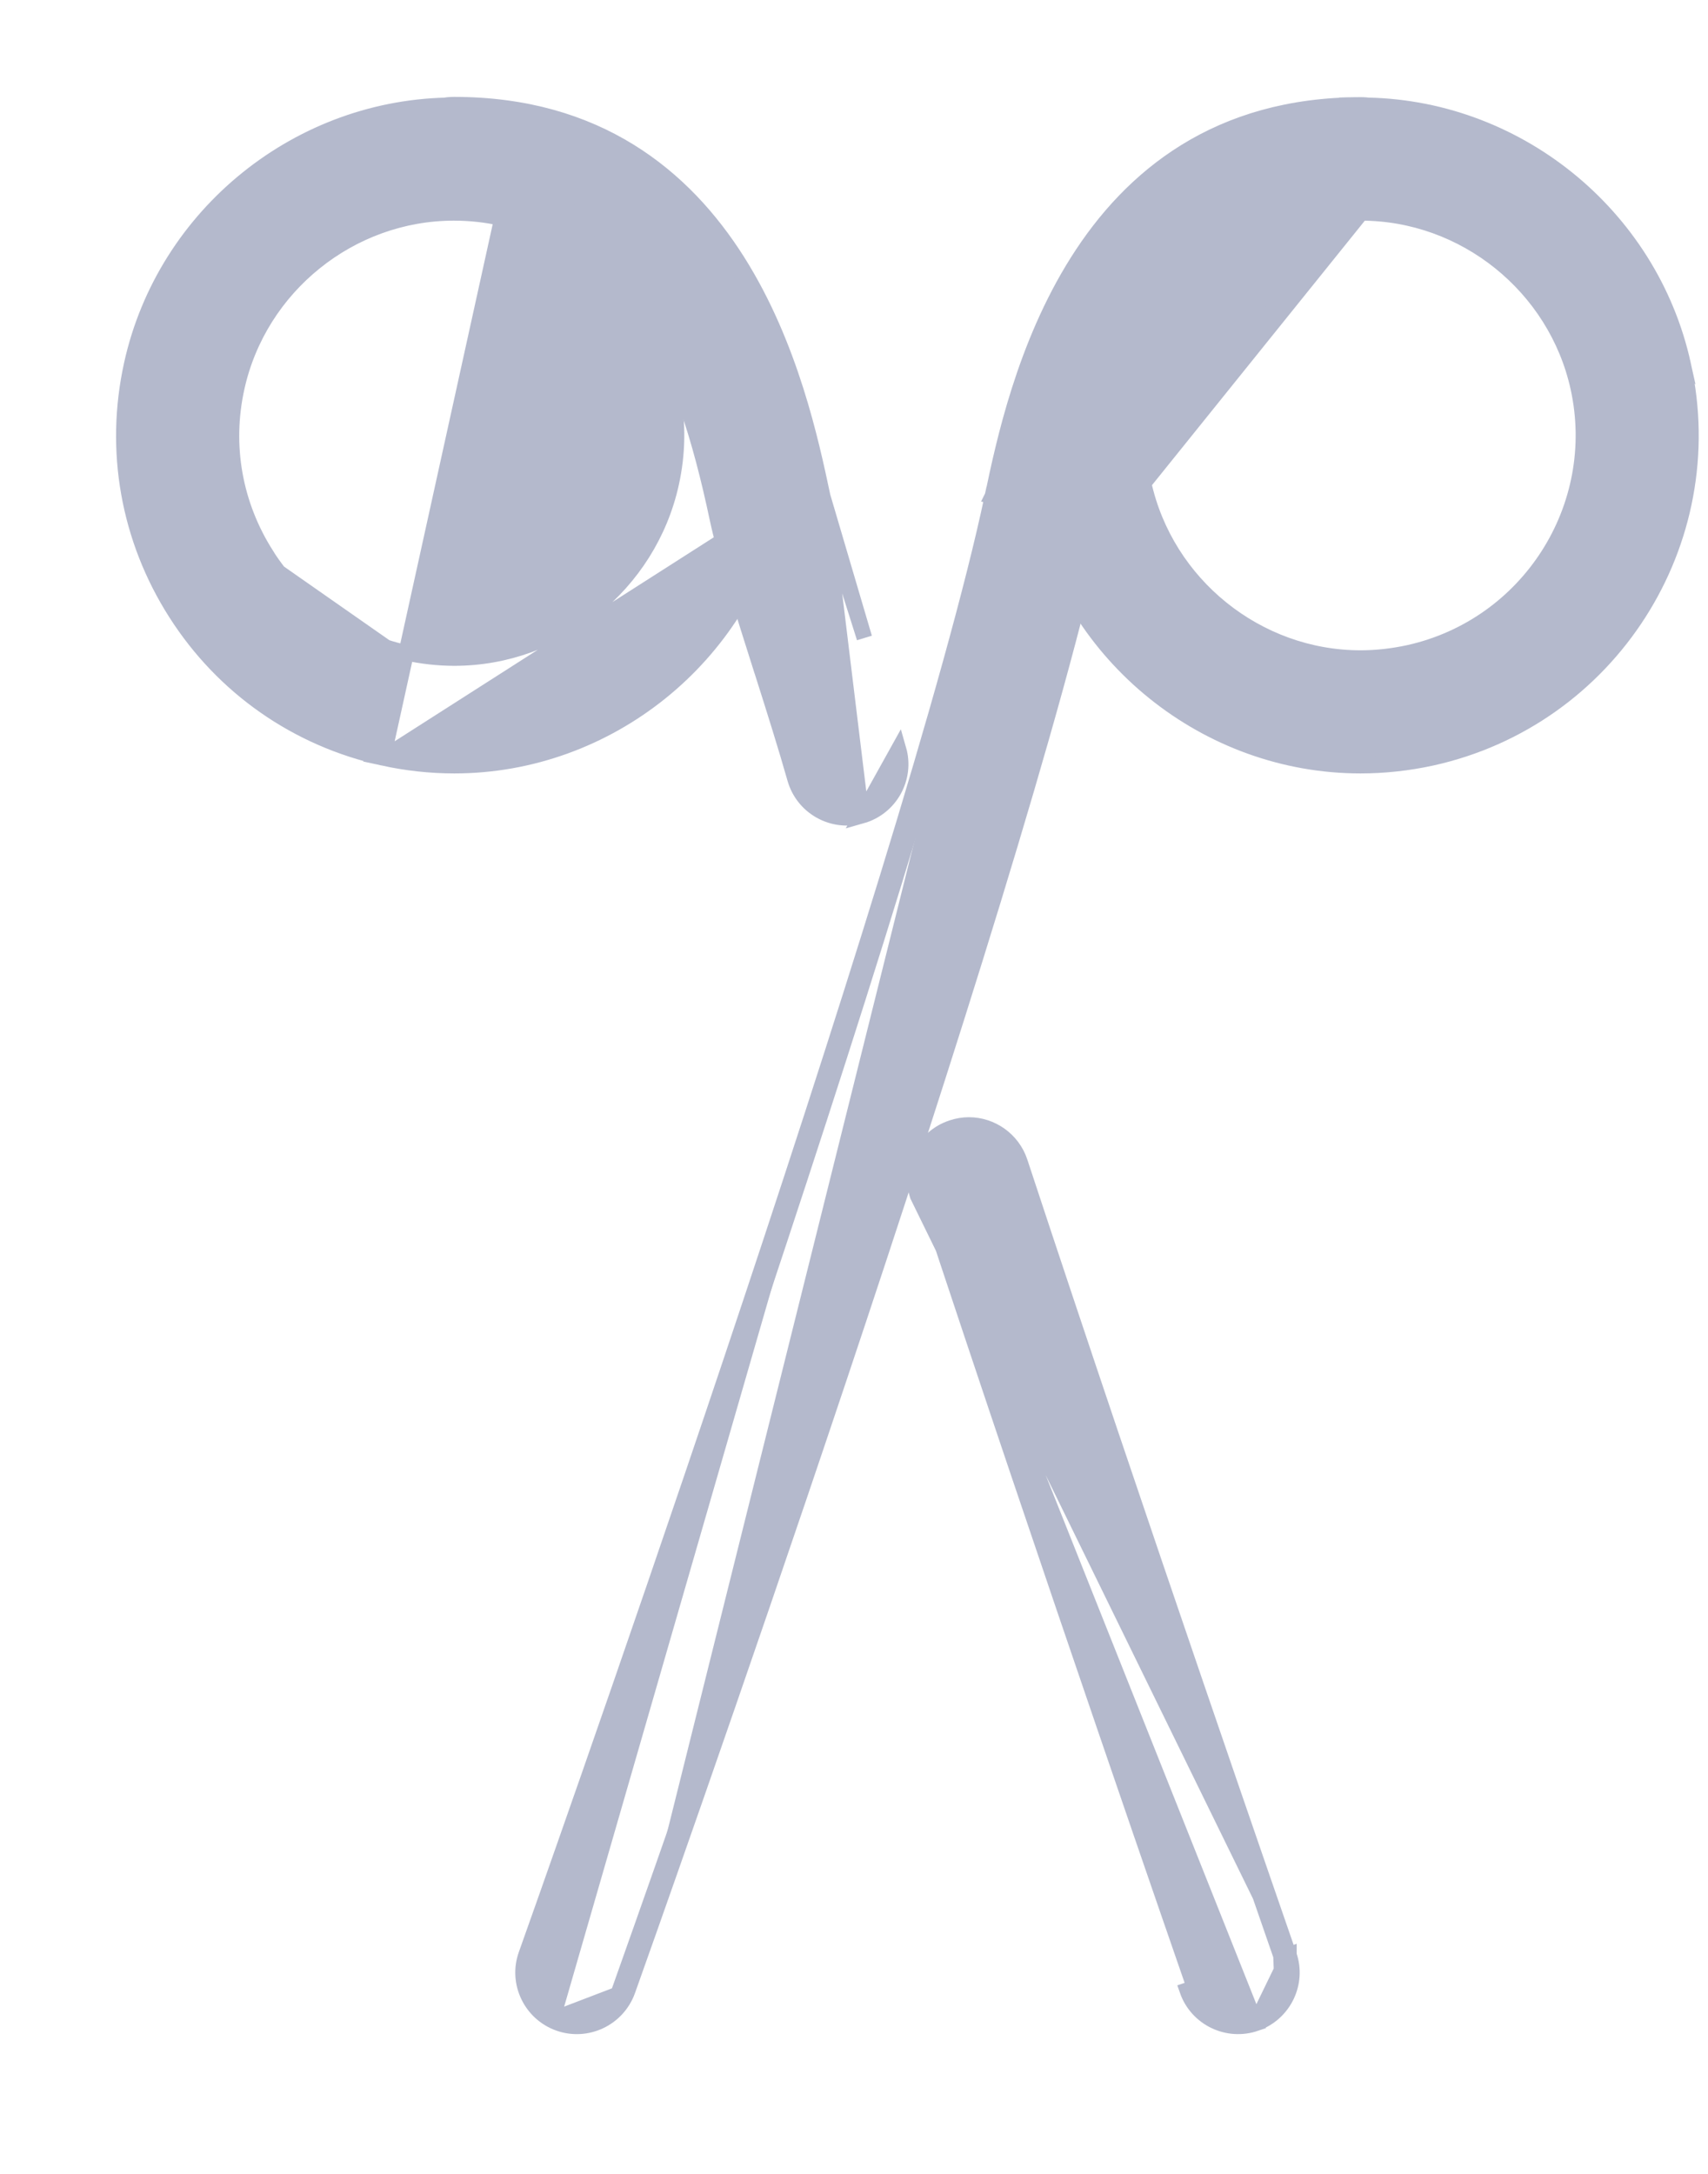 <svg xmlns="http://www.w3.org/2000/svg" width="11" height="14" viewBox="0 0 11 14" fill="none">
  <g opacity="0.3">
    <path d="M5.297 3.192L5.297 3.192C5.338 3.385 5.453 3.75 5.567 4.108L5.297 3.192ZM5.297 3.192L5.297 3.19C5.225 2.852 5.093 2.225 4.75 1.682C4.405 1.136 3.845 0.674 2.925 0.674C2.733 0.674 2.578 0.829 2.578 1.021C2.578 1.212 2.733 1.367 2.925 1.367C3.488 1.367 3.856 1.611 4.112 1.977C4.37 2.346 4.514 2.84 4.619 3.335C4.667 3.563 4.783 3.931 4.905 4.315L4.906 4.318L4.906 4.318L4.911 4.333C4.988 4.575 5.064 4.817 5.12 5.015L5.12 5.015C5.173 5.2 5.364 5.305 5.548 5.254L5.548 5.254M5.297 3.192L5.548 5.254M5.548 5.254L5.549 5.254M5.548 5.254L5.549 5.254M5.549 5.254C5.733 5.202 5.84 5.01 5.787 4.826L5.549 5.254Z" fill="#021555" stroke="#021555" stroke-width="0.1"/>
    <path d="M8.087 13.031L8.087 13.031C7.906 13.093 7.709 12.998 7.646 12.817C7.646 12.817 7.646 12.817 7.646 12.817L7.693 12.801C7.684 12.774 6.745 10.074 5.958 7.685L8.087 13.031ZM8.087 13.031L8.087 13.031M8.087 13.031L8.087 13.031M8.301 12.59C8.301 12.589 8.301 12.589 8.301 12.589L8.253 12.606C8.253 12.605 8.252 12.602 8.25 12.596C8.186 12.413 7.283 9.81 6.521 7.499C6.48 7.375 6.364 7.295 6.24 7.295C6.209 7.295 6.177 7.3 6.147 7.311L8.301 12.59ZM8.301 12.59C8.364 12.77 8.268 12.968 8.087 13.031M8.301 12.59L8.087 13.031M6.131 7.263C5.949 7.323 5.85 7.519 5.91 7.701L8.297 12.579C8.234 12.396 7.33 9.794 6.569 7.484C6.521 7.338 6.385 7.245 6.24 7.245C6.204 7.245 6.167 7.251 6.131 7.263Z" fill="#021555" stroke="#021555" stroke-width="0.1"/>
    <path d="M3.382 0.728L3.382 0.728C4.526 0.981 5.253 2.117 5 3.262L3.382 0.728ZM3.382 0.728C3.231 0.695 3.076 0.678 2.923 0.678C1.933 0.678 1.061 1.379 0.848 2.347C0.726 2.901 0.827 3.47 1.133 3.949C1.438 4.427 1.912 4.758 2.467 4.881L2.467 4.881M3.382 0.728L2.467 4.881M2.467 4.881C2.618 4.914 2.772 4.931 2.926 4.931C3.915 4.931 4.787 4.229 5 3.262L2.467 4.881ZM3.232 1.405L3.232 1.405C4.004 1.575 4.494 2.341 4.323 3.112C4.18 3.764 3.592 4.238 2.926 4.238C2.822 4.238 2.718 4.226 2.616 4.204L2.616 4.204C2.242 4.121 1.923 3.898 1.717 3.576L1.717 3.575C1.511 3.253 1.442 2.87 1.525 2.496L1.525 2.496C1.669 1.844 2.257 1.371 2.923 1.371C3.026 1.371 3.13 1.382 3.232 1.405ZM1.675 3.602C1.888 3.936 2.218 4.167 2.605 4.252L1.675 3.602Z" fill="#021555" stroke="#021555" stroke-width="0.1"/>
    <path d="M4.042 12.82L4.042 12.82C3.977 13 3.779 13.094 3.599 13.03M4.042 12.82L3.616 12.983M4.042 12.82C4.144 12.535 6.559 5.757 7.07 3.337C7.175 2.842 7.319 2.349 7.577 1.98C7.833 1.614 8.201 1.369 8.764 1.369C8.956 1.369 9.111 1.214 9.111 1.023C9.111 0.832 8.956 0.676 8.764 0.676C7.844 0.676 7.284 1.138 6.939 1.685C6.597 2.227 6.464 2.853 6.393 3.192L6.392 3.194L6.441 3.204M4.042 12.82L3.995 12.803C4.097 12.516 6.511 5.742 7.021 3.327C7.231 2.334 7.602 1.319 8.764 1.319C8.928 1.319 9.061 1.187 9.061 1.023C9.061 0.859 8.928 0.726 8.764 0.726C6.965 0.726 6.584 2.526 6.441 3.204L6.441 3.204M3.599 13.03L3.616 12.983M3.599 13.03C3.599 13.03 3.599 13.03 3.599 13.03L3.616 12.983M3.599 13.03C3.419 12.966 3.324 12.767 3.389 12.587L3.389 12.587C3.415 12.515 5.891 5.566 6.392 3.194L6.441 3.204M3.616 12.983C3.462 12.928 3.381 12.758 3.436 12.604C3.461 12.534 5.939 5.581 6.441 3.204" fill="#021555" stroke="#021555" stroke-width="0.1"/>
    <path d="M10.84 2.347L10.84 2.347C11.093 3.492 10.366 4.628 9.221 4.881L9.221 4.881C9.07 4.914 8.916 4.931 8.762 4.931C7.773 4.931 6.901 4.229 6.688 3.262C6.435 2.117 7.162 0.981 8.306 0.728L8.307 0.728C8.458 0.695 8.612 0.678 8.765 0.678H8.765L10.84 2.347ZM10.84 2.347C10.627 1.38 9.755 0.678 8.766 0.678L10.84 2.347ZM7.365 3.112L7.365 3.112C7.508 3.764 8.096 4.238 8.762 4.238C8.866 4.238 8.97 4.226 9.072 4.204C9.844 4.033 10.334 3.267 10.164 2.496C10.02 1.844 9.432 1.371 8.766 1.371L7.365 3.112ZM7.365 3.112C7.195 2.341 7.685 1.575 8.456 1.405M7.365 3.112L8.456 1.405M8.456 1.405C8.558 1.382 8.663 1.371 8.766 1.371L8.456 1.405Z" fill="#021555" stroke="#021555" stroke-width="0.1"/>
  </g>
</svg>